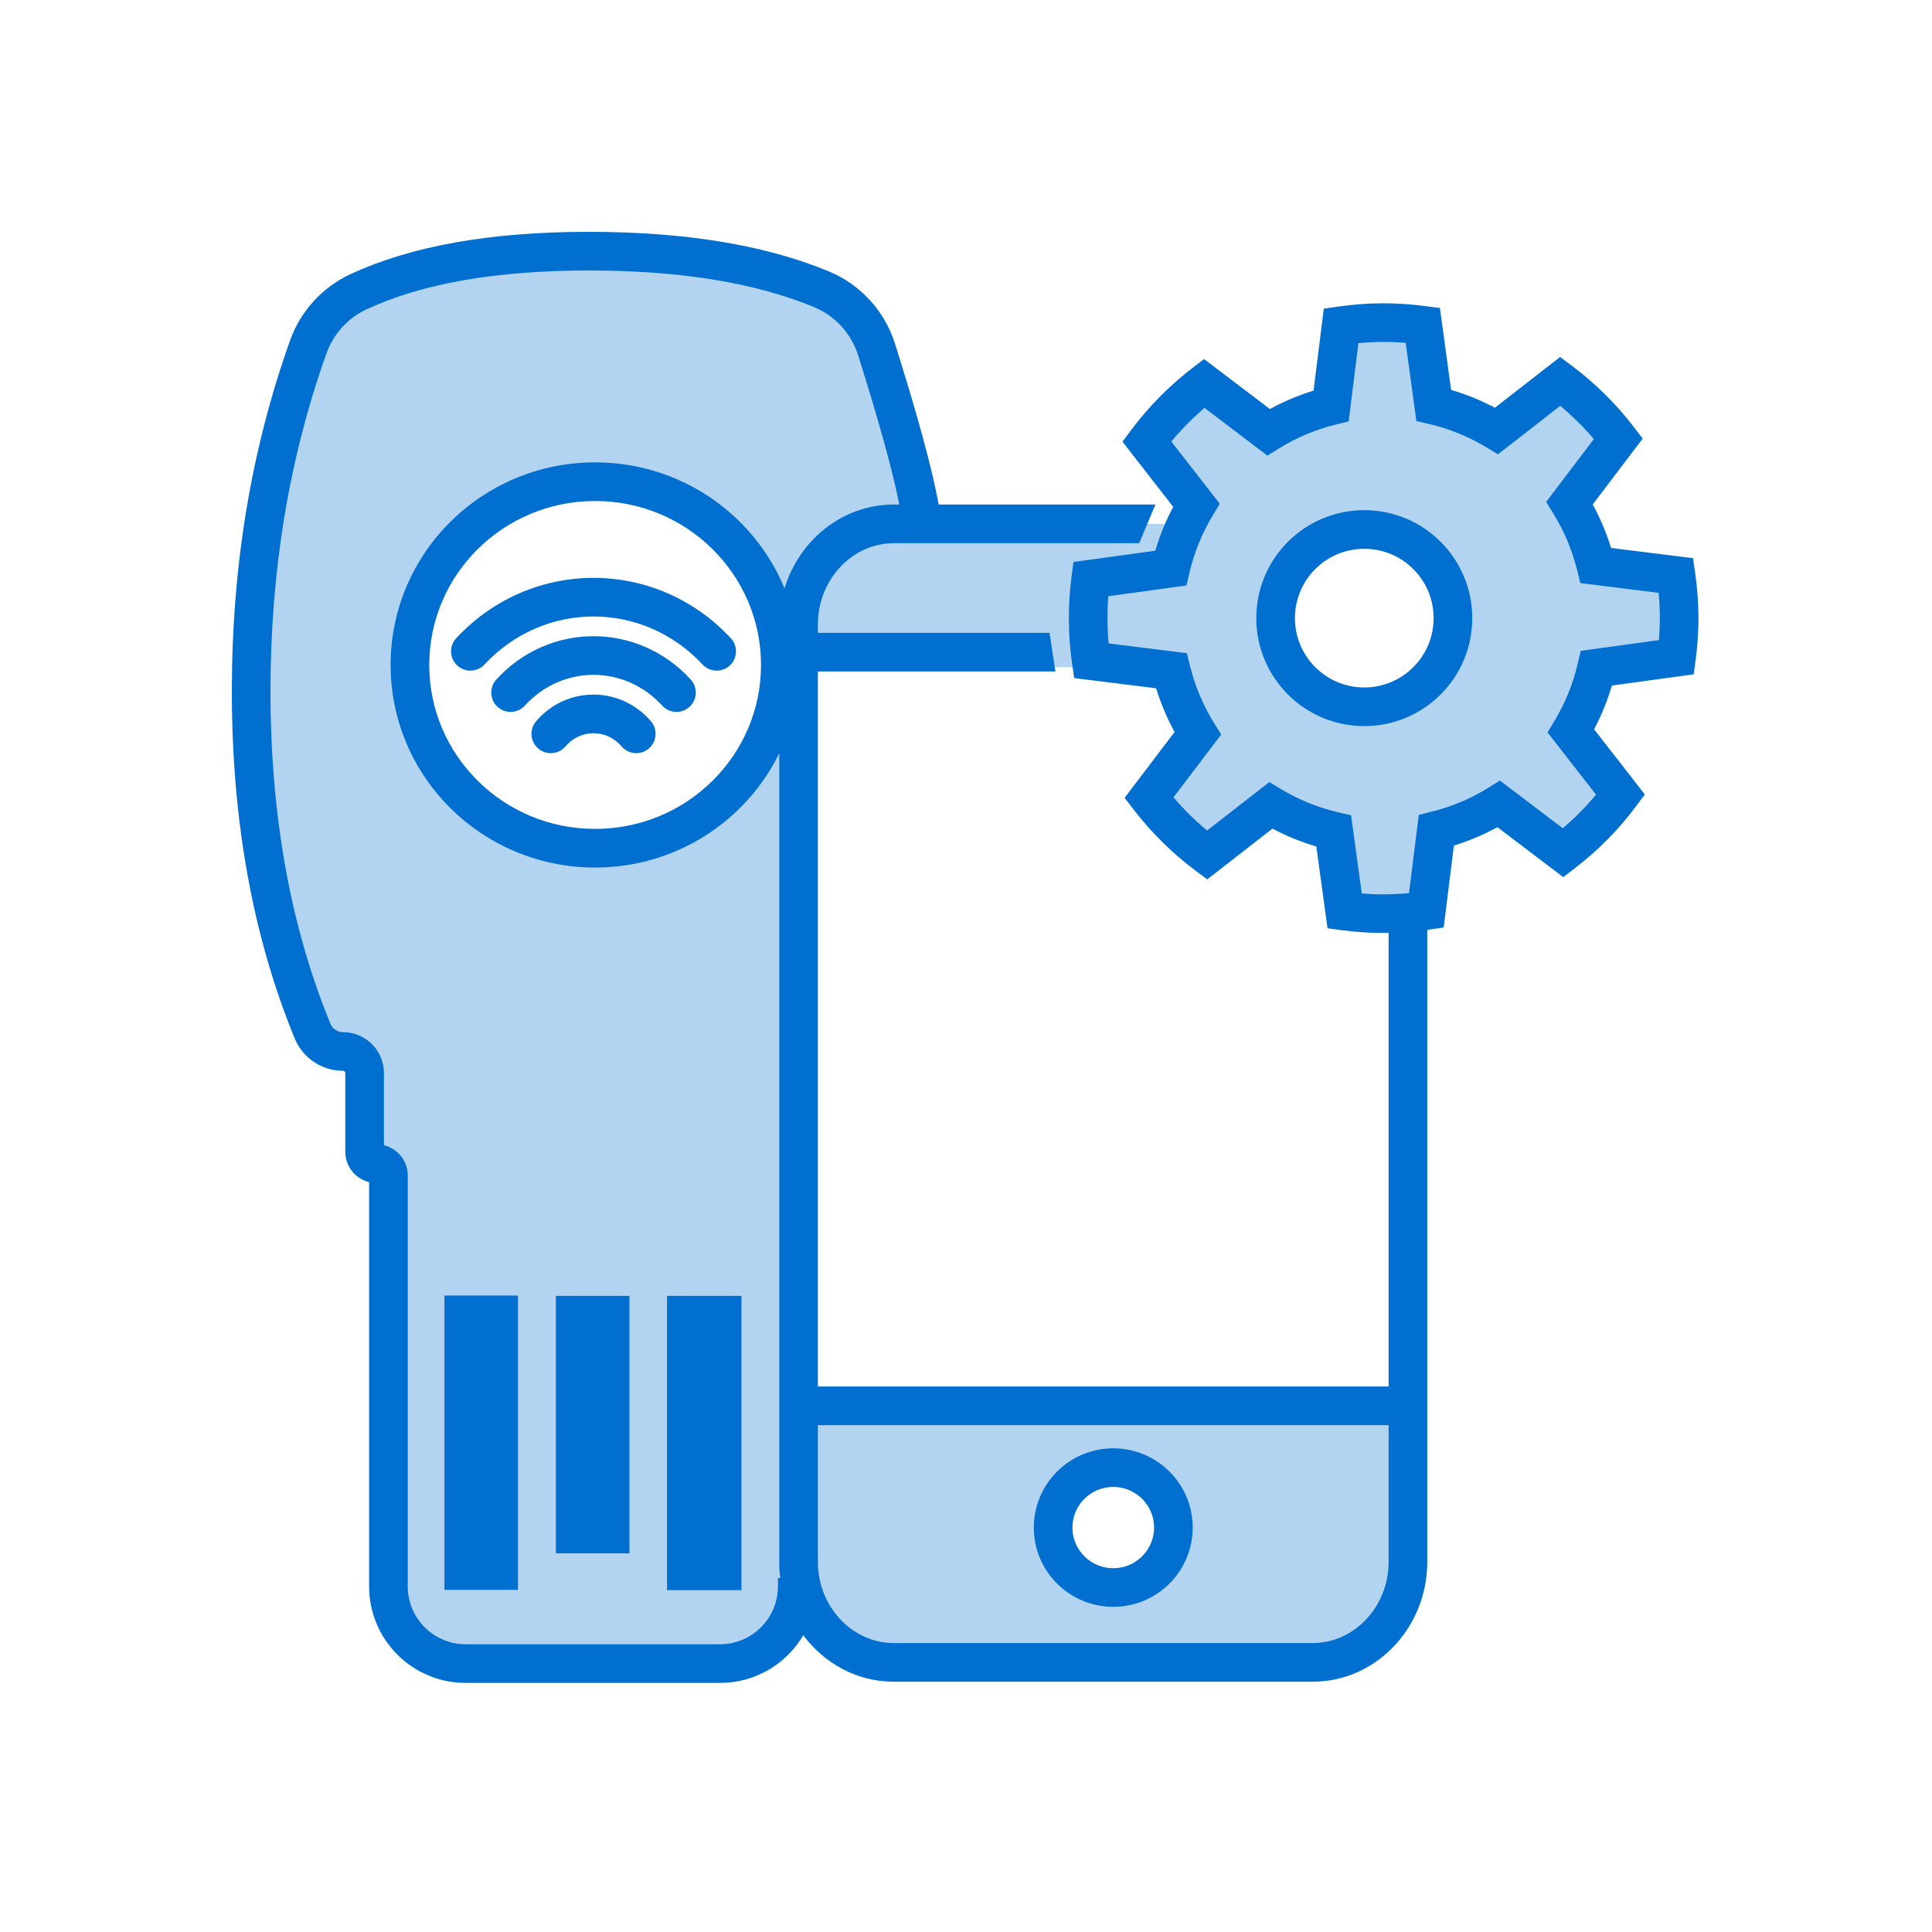 <svg width="100" height="100" viewBox="0 0 100 100" fill="none" xmlns="http://www.w3.org/2000/svg">
<rect width="100" height="100" fill="white"/>
<path fill-rule="evenodd" clip-rule="evenodd" d="M45.966 27.115C43.161 27.115 40.867 29.455 40.867 32.312V80.849C40.867 83.708 43.161 86.045 45.966 86.045H68.394C71.199 86.045 73.494 83.708 73.494 80.849V32.312C73.494 29.455 71.199 27.115 68.394 27.115H45.966Z" fill="#B3D4F1"/>
<path fill-rule="evenodd" clip-rule="evenodd" d="M18.237 15.754C17.168 16.175 16.404 17.08 16.057 18.175C15.036 21.399 12.994 28.831 12.994 36.73C12.994 45.03 15.248 51.519 16.204 53.898C16.449 54.507 17.043 54.882 17.698 54.882C18.44 54.882 19.041 55.483 19.041 56.224V60.116C19.041 60.409 19.278 60.646 19.57 60.646C19.863 60.646 20.1 60.883 20.1 61.176V80.727C20.1 84.04 22.787 86.727 26.1 86.727H35.185C38.499 86.727 41.185 84.04 41.185 80.727V60.906C41.185 60.683 41.366 60.503 41.589 60.503C41.923 60.503 42.194 60.232 42.194 59.898V56.49C42.194 55.803 42.606 55.184 43.239 54.918C44.489 54.394 45.415 53.308 45.708 51.985C46.557 48.16 48.23 40.018 48.23 35.283C48.23 28.167 46.339 21.322 45.332 18.18C44.958 17.014 44.114 16.073 42.96 15.663C40.735 14.871 36.456 13.712 30.467 13.712C24.445 13.712 20.33 14.93 18.237 15.754ZM40.345 33.919C40.345 28.68 36.054 24.433 30.759 24.433C25.465 24.433 21.174 28.68 21.174 33.919C21.174 39.157 25.465 43.404 30.759 43.404C36.054 43.404 40.345 39.157 40.345 33.919Z" fill="#B3D4F1"/>
<rect x="40.426" y="34.535" width="32.681" height="38.77" fill="white"/>
<path fill-rule="evenodd" clip-rule="evenodd" d="M82.636 34.583L86.776 34.016C86.962 32.609 86.961 31.249 86.75 29.789L82.604 29.272C82.317 28.112 81.853 27.025 81.24 26.037L83.768 22.706C82.908 21.582 81.896 20.582 80.762 19.735L77.463 22.303C76.467 21.701 75.374 21.248 74.209 20.975L73.642 16.835C72.201 16.644 70.844 16.654 69.417 16.859L68.9 21.004C67.736 21.291 66.647 21.756 65.657 22.371L62.326 19.843C61.256 20.662 60.228 21.682 59.357 22.847L61.925 26.146C61.321 27.144 60.868 28.24 60.595 29.408L56.455 29.975C56.278 31.32 56.272 32.755 56.481 34.199L60.627 34.716C60.914 35.88 61.38 36.97 61.996 37.961L59.469 41.291C60.294 42.368 61.317 43.394 62.474 44.259L65.774 41.691C66.772 42.293 67.867 42.745 69.034 43.017L69.601 47.156C71.03 47.344 72.388 47.337 73.826 47.129L74.343 42.982C75.504 42.694 76.592 42.229 77.58 41.615L80.91 44.142C82.034 43.282 83.033 42.269 83.88 41.135L81.312 37.835C81.912 36.84 82.364 35.747 82.636 34.583Z" fill="#B3D4F1"/>
<circle cx="70.615" cy="31.994" r="4.589" fill="white"/>
<path fill-rule="evenodd" clip-rule="evenodd" d="M19.873 59.278C20.581 59.45 21.105 60.088 21.105 60.848V82.108C21.105 83.765 22.449 85.108 24.105 85.108H37.266C38.923 85.108 40.266 83.765 40.266 82.108V81.677H40.387C40.352 81.406 40.334 81.13 40.334 80.849V38.989C38.619 42.491 34.995 44.904 30.804 44.904C24.96 44.904 20.218 40.212 20.218 34.418C20.218 28.625 24.96 23.932 30.804 23.932C35.233 23.932 39.029 26.628 40.608 30.455C41.365 27.951 43.61 26.115 46.263 26.115H46.549C46.205 24.383 45.493 21.799 44.415 18.384C44.059 17.257 43.223 16.345 42.131 15.893C39.095 14.636 35.209 14 30.473 14C25.678 14 21.846 14.675 18.981 16.006C18.01 16.457 17.26 17.279 16.899 18.288C14.967 23.7 14 29.523 14 35.761C14 42.219 15.036 47.959 17.103 52.989C17.212 53.252 17.468 53.424 17.752 53.424C18.924 53.424 19.873 54.373 19.873 55.545V59.278ZM37.266 87.108C39.104 87.108 40.71 86.116 41.579 84.639C42.663 86.099 44.358 87.045 46.263 87.045H67.945C71.221 87.045 73.874 84.249 73.874 80.849V48.132C73.906 48.128 73.937 48.123 73.969 48.118L74.724 48.009L75.253 43.767C76.036 43.525 76.79 43.206 77.507 42.815L80.913 45.4L81.519 44.936C82.715 44.019 83.78 42.941 84.681 41.733L85.137 41.122L82.51 37.747C82.891 37.026 83.201 36.268 83.432 35.483L87.667 34.903L87.767 34.147C87.968 32.628 87.961 31.177 87.74 29.646L87.63 28.891L83.389 28.362C83.148 27.58 82.829 26.827 82.439 26.11L85.025 22.703L84.562 22.098C83.646 20.901 82.568 19.836 81.361 18.934L80.75 18.478L77.375 21.104C76.653 20.721 75.895 20.412 75.109 20.18L74.529 15.944L73.773 15.844C72.246 15.642 70.796 15.65 69.274 15.869L68.519 15.978L67.99 20.219C67.205 20.46 66.449 20.779 65.73 21.171L62.323 18.586L61.718 19.049C60.544 19.948 59.459 21.04 58.556 22.249L58.099 22.86L60.725 26.234C60.341 26.958 60.031 27.719 59.798 28.507L55.563 29.087L55.464 29.844C55.269 31.318 55.275 32.844 55.491 34.342L55.6 35.097L59.841 35.626C60.083 36.411 60.403 37.168 60.796 37.888L58.211 41.294L58.675 41.899C59.575 43.074 60.669 44.159 61.876 45.06L62.487 45.516L65.862 42.889C66.586 43.272 67.346 43.582 68.133 43.814L68.713 48.048L69.47 48.148C70.285 48.255 71.079 48.302 71.874 48.289V71.765H42.334V34.755H54.626L54.323 32.755H42.334V32.312C42.334 29.995 44.117 28.115 46.263 28.115H58.963L59.804 26.115H48.585C48.252 24.278 47.498 21.508 46.322 17.782C45.789 16.092 44.535 14.723 42.896 14.045C39.593 12.677 35.453 12 30.473 12C25.409 12 21.299 12.724 18.139 14.192C16.681 14.869 15.556 16.102 15.016 17.616C13.005 23.248 12 29.298 12 35.761C12 42.469 13.083 48.467 15.254 53.749C15.67 54.762 16.657 55.424 17.752 55.424C17.819 55.424 17.873 55.478 17.873 55.545V59.616C17.873 60.376 18.398 61.014 19.105 61.186V82.108C19.105 84.869 21.344 87.108 24.105 87.108H37.266ZM23.004 82.29V67.055H26.812V82.29H23.004ZM28.773 80.401V67.075H32.58V80.401H28.773ZM34.527 67.075V82.308H38.378V67.075H34.527ZM30.804 25.932C35.548 25.932 39.39 29.734 39.39 34.418C39.39 39.102 35.548 42.904 30.804 42.904C26.06 42.904 22.218 39.102 22.218 34.418C22.218 29.734 26.06 25.932 30.804 25.932ZM37.826 33.03C38.203 33.434 38.181 34.067 37.777 34.443C37.373 34.82 36.74 34.798 36.364 34.394C33.275 31.082 28.168 31.081 25.078 34.394C24.702 34.798 24.069 34.82 23.665 34.443C23.261 34.067 23.239 33.434 23.616 33.03C27.496 28.869 33.947 28.87 37.826 33.03ZM35.753 35.174C36.125 35.582 36.096 36.215 35.688 36.587C35.28 36.959 34.648 36.93 34.275 36.522C32.339 34.399 29.102 34.401 27.167 36.522C26.795 36.93 26.162 36.959 25.754 36.587C25.346 36.215 25.317 35.582 25.689 35.174C28.418 32.183 33.023 32.182 35.753 35.174ZM27.86 38.744C28.28 39.103 28.911 39.053 29.27 38.633C30.046 37.724 31.396 37.724 32.172 38.633C32.531 39.053 33.162 39.103 33.582 38.744C34.002 38.386 34.052 37.754 33.693 37.334C32.119 35.49 29.324 35.49 27.749 37.334C27.39 37.754 27.44 38.386 27.86 38.744ZM42.334 80.849V73.765H71.874V80.849C71.874 83.167 70.092 85.045 67.945 85.045H46.263C44.116 85.045 42.334 83.167 42.334 80.849ZM80.455 37.319L80.1 37.907L82.61 41.131C82.087 41.759 81.512 42.342 80.891 42.872L77.637 40.402L77.052 40.766C76.141 41.332 75.15 41.752 74.103 42.011L73.436 42.177L72.93 46.229C72.109 46.306 71.306 46.312 70.485 46.245L69.931 42.2L69.261 42.044C68.21 41.798 67.211 41.391 66.291 40.835L65.702 40.479L62.478 42.988C61.851 42.465 61.265 41.886 60.739 41.271L63.208 38.017L62.845 37.433C62.277 36.519 61.856 35.525 61.597 34.476L61.433 33.809L57.382 33.303C57.308 32.488 57.304 31.667 57.367 30.859L61.412 30.305L61.568 29.635C61.814 28.584 62.223 27.584 62.78 26.664L63.136 26.075L60.627 22.852C61.152 22.224 61.731 21.638 62.346 21.113L65.6 23.583L66.184 23.22C67.097 22.654 68.091 22.234 69.139 21.975L69.806 21.811L70.312 17.759C71.132 17.683 71.935 17.678 72.757 17.745L73.312 21.792L73.981 21.949C75.03 22.195 76.027 22.603 76.946 23.159L77.534 23.515L80.758 21.006C81.386 21.528 81.968 22.104 82.498 22.725L80.028 25.98L80.39 26.564C80.955 27.475 81.374 28.466 81.633 29.512L81.798 30.179L85.85 30.685C85.927 31.508 85.932 32.312 85.865 33.132L81.819 33.686L81.662 34.355C81.417 35.403 81.01 36.4 80.455 37.319ZM65.026 31.994C65.026 35.081 67.528 37.583 70.615 37.583C73.702 37.583 76.204 35.081 76.204 31.994C76.204 28.908 73.702 26.406 70.615 26.406C67.528 26.406 65.026 28.908 65.026 31.994ZM74.204 31.994C74.204 33.977 72.597 35.583 70.615 35.583C68.633 35.583 67.026 33.977 67.026 31.994C67.026 30.012 68.633 28.406 70.615 28.406C72.597 28.406 74.204 30.012 74.204 31.994Z" fill="#006FCF"/>
<ellipse cx="57.622" cy="79.067" rx="3.112" ry="3.102" fill="white"/>
<ellipse cx="57.622" cy="79.067" rx="3.112" ry="3.102" stroke="#006FCF" stroke-width="2"/>
</svg>
